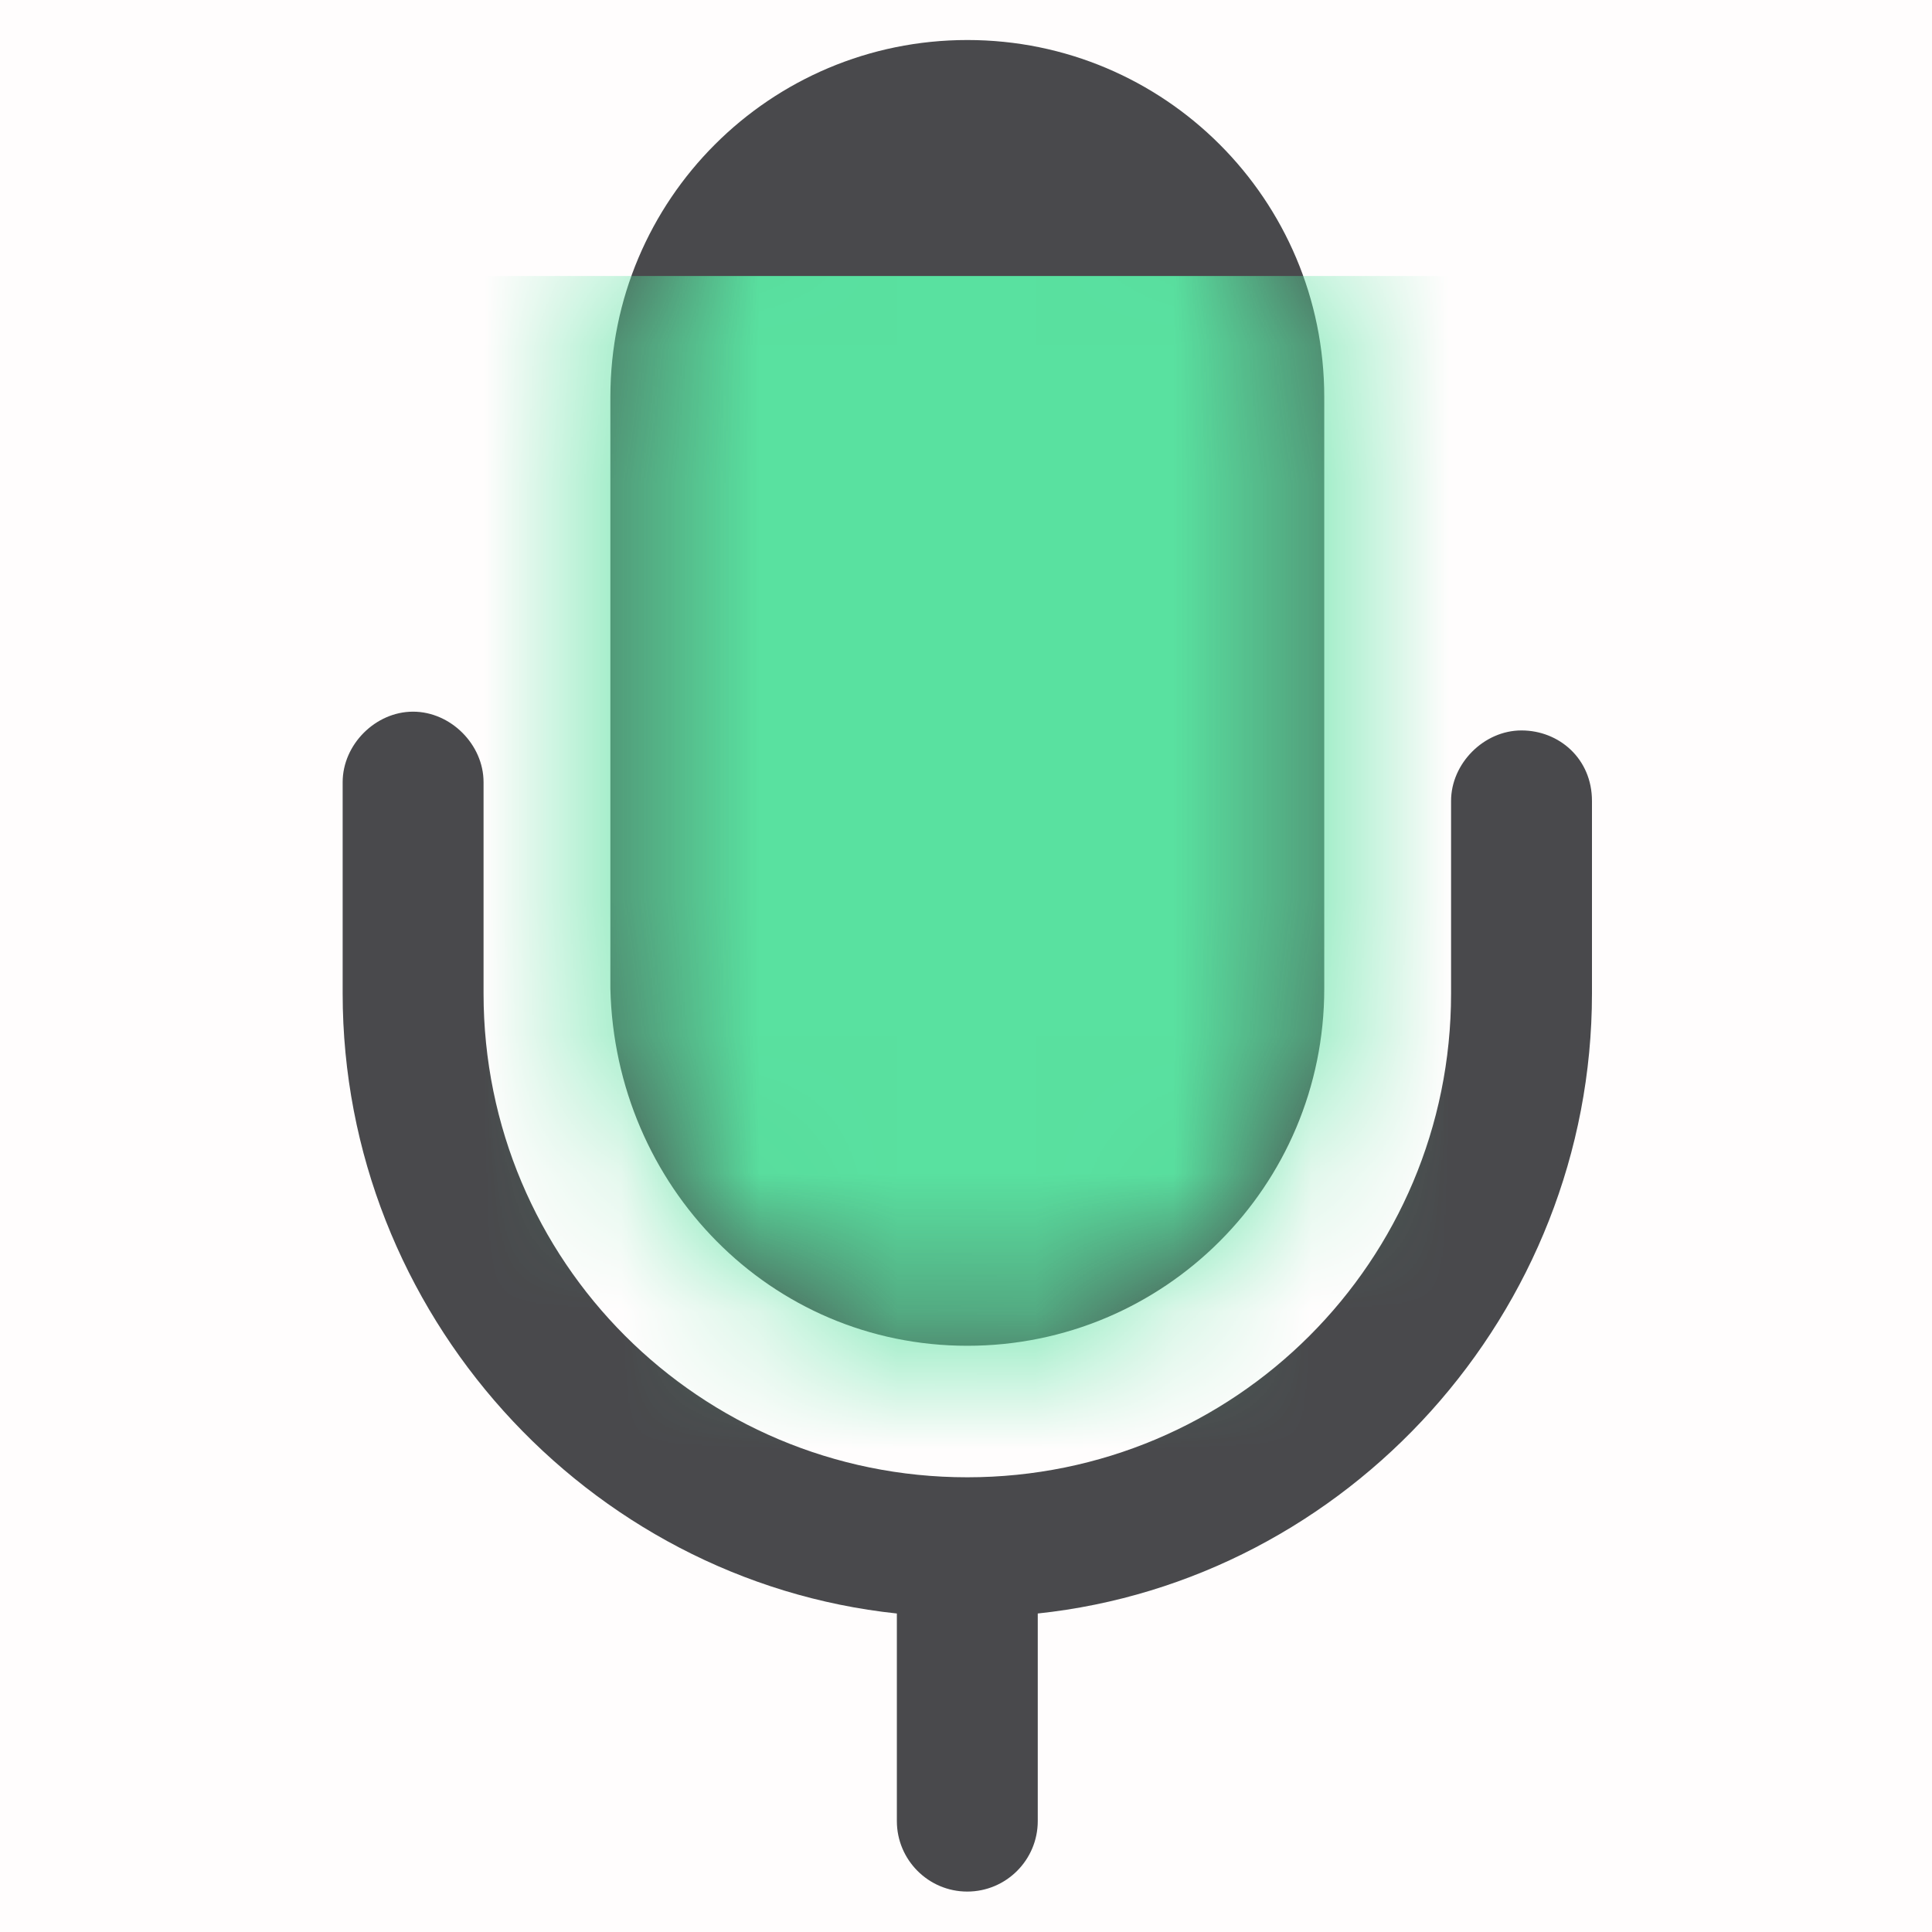 <svg width="14" height="14" viewBox="0 0 14 14" fill="none" xmlns="http://www.w3.org/2000/svg">
<rect opacity="0.01" width="14" height="14" fill="#F24957"/>
<path d="M7.01 9.752C8.439 9.752 9.596 8.594 9.596 7.165V2.877C9.596 1.447 8.439 0.29 7.01 0.29C5.58 0.29 4.423 1.447 4.423 2.877V7.165C4.457 8.594 5.58 9.752 7.01 9.752Z" fill="#49494C"/>
<path d="M11.025 5.293C10.753 5.293 10.515 5.532 10.515 5.804V7.199C10.515 9.139 8.949 10.705 7.009 10.705C5.07 10.705 3.504 9.139 3.504 7.199V5.668C3.504 5.395 3.266 5.157 2.993 5.157C2.721 5.157 2.483 5.395 2.483 5.668V7.199C2.483 9.514 4.253 11.454 6.499 11.692V13.196C6.499 13.478 6.728 13.707 7.009 13.707C7.291 13.707 7.52 13.478 7.52 13.196V11.692C9.766 11.454 11.536 9.514 11.536 7.199V5.804C11.536 5.498 11.298 5.293 11.025 5.293Z" fill="#49494C"/>
<mask id="mask0" style="mask-type:alpha" maskUnits="userSpaceOnUse" x="4" y="0" width="6" height="10">
<path d="M7.01 9.751C8.439 9.751 9.596 8.593 9.596 7.164V2.876C9.596 1.446 8.439 0.289 7.01 0.289C5.58 0.289 4.423 1.446 4.423 2.876V7.164C4.457 8.593 5.58 9.751 7.01 9.751Z" fill="white"/>
</mask>
<g mask="url(#mask0)">
<rect x="1" y="2" width="10" height="9" fill="#59E1A0"/>
</g>
</svg>
